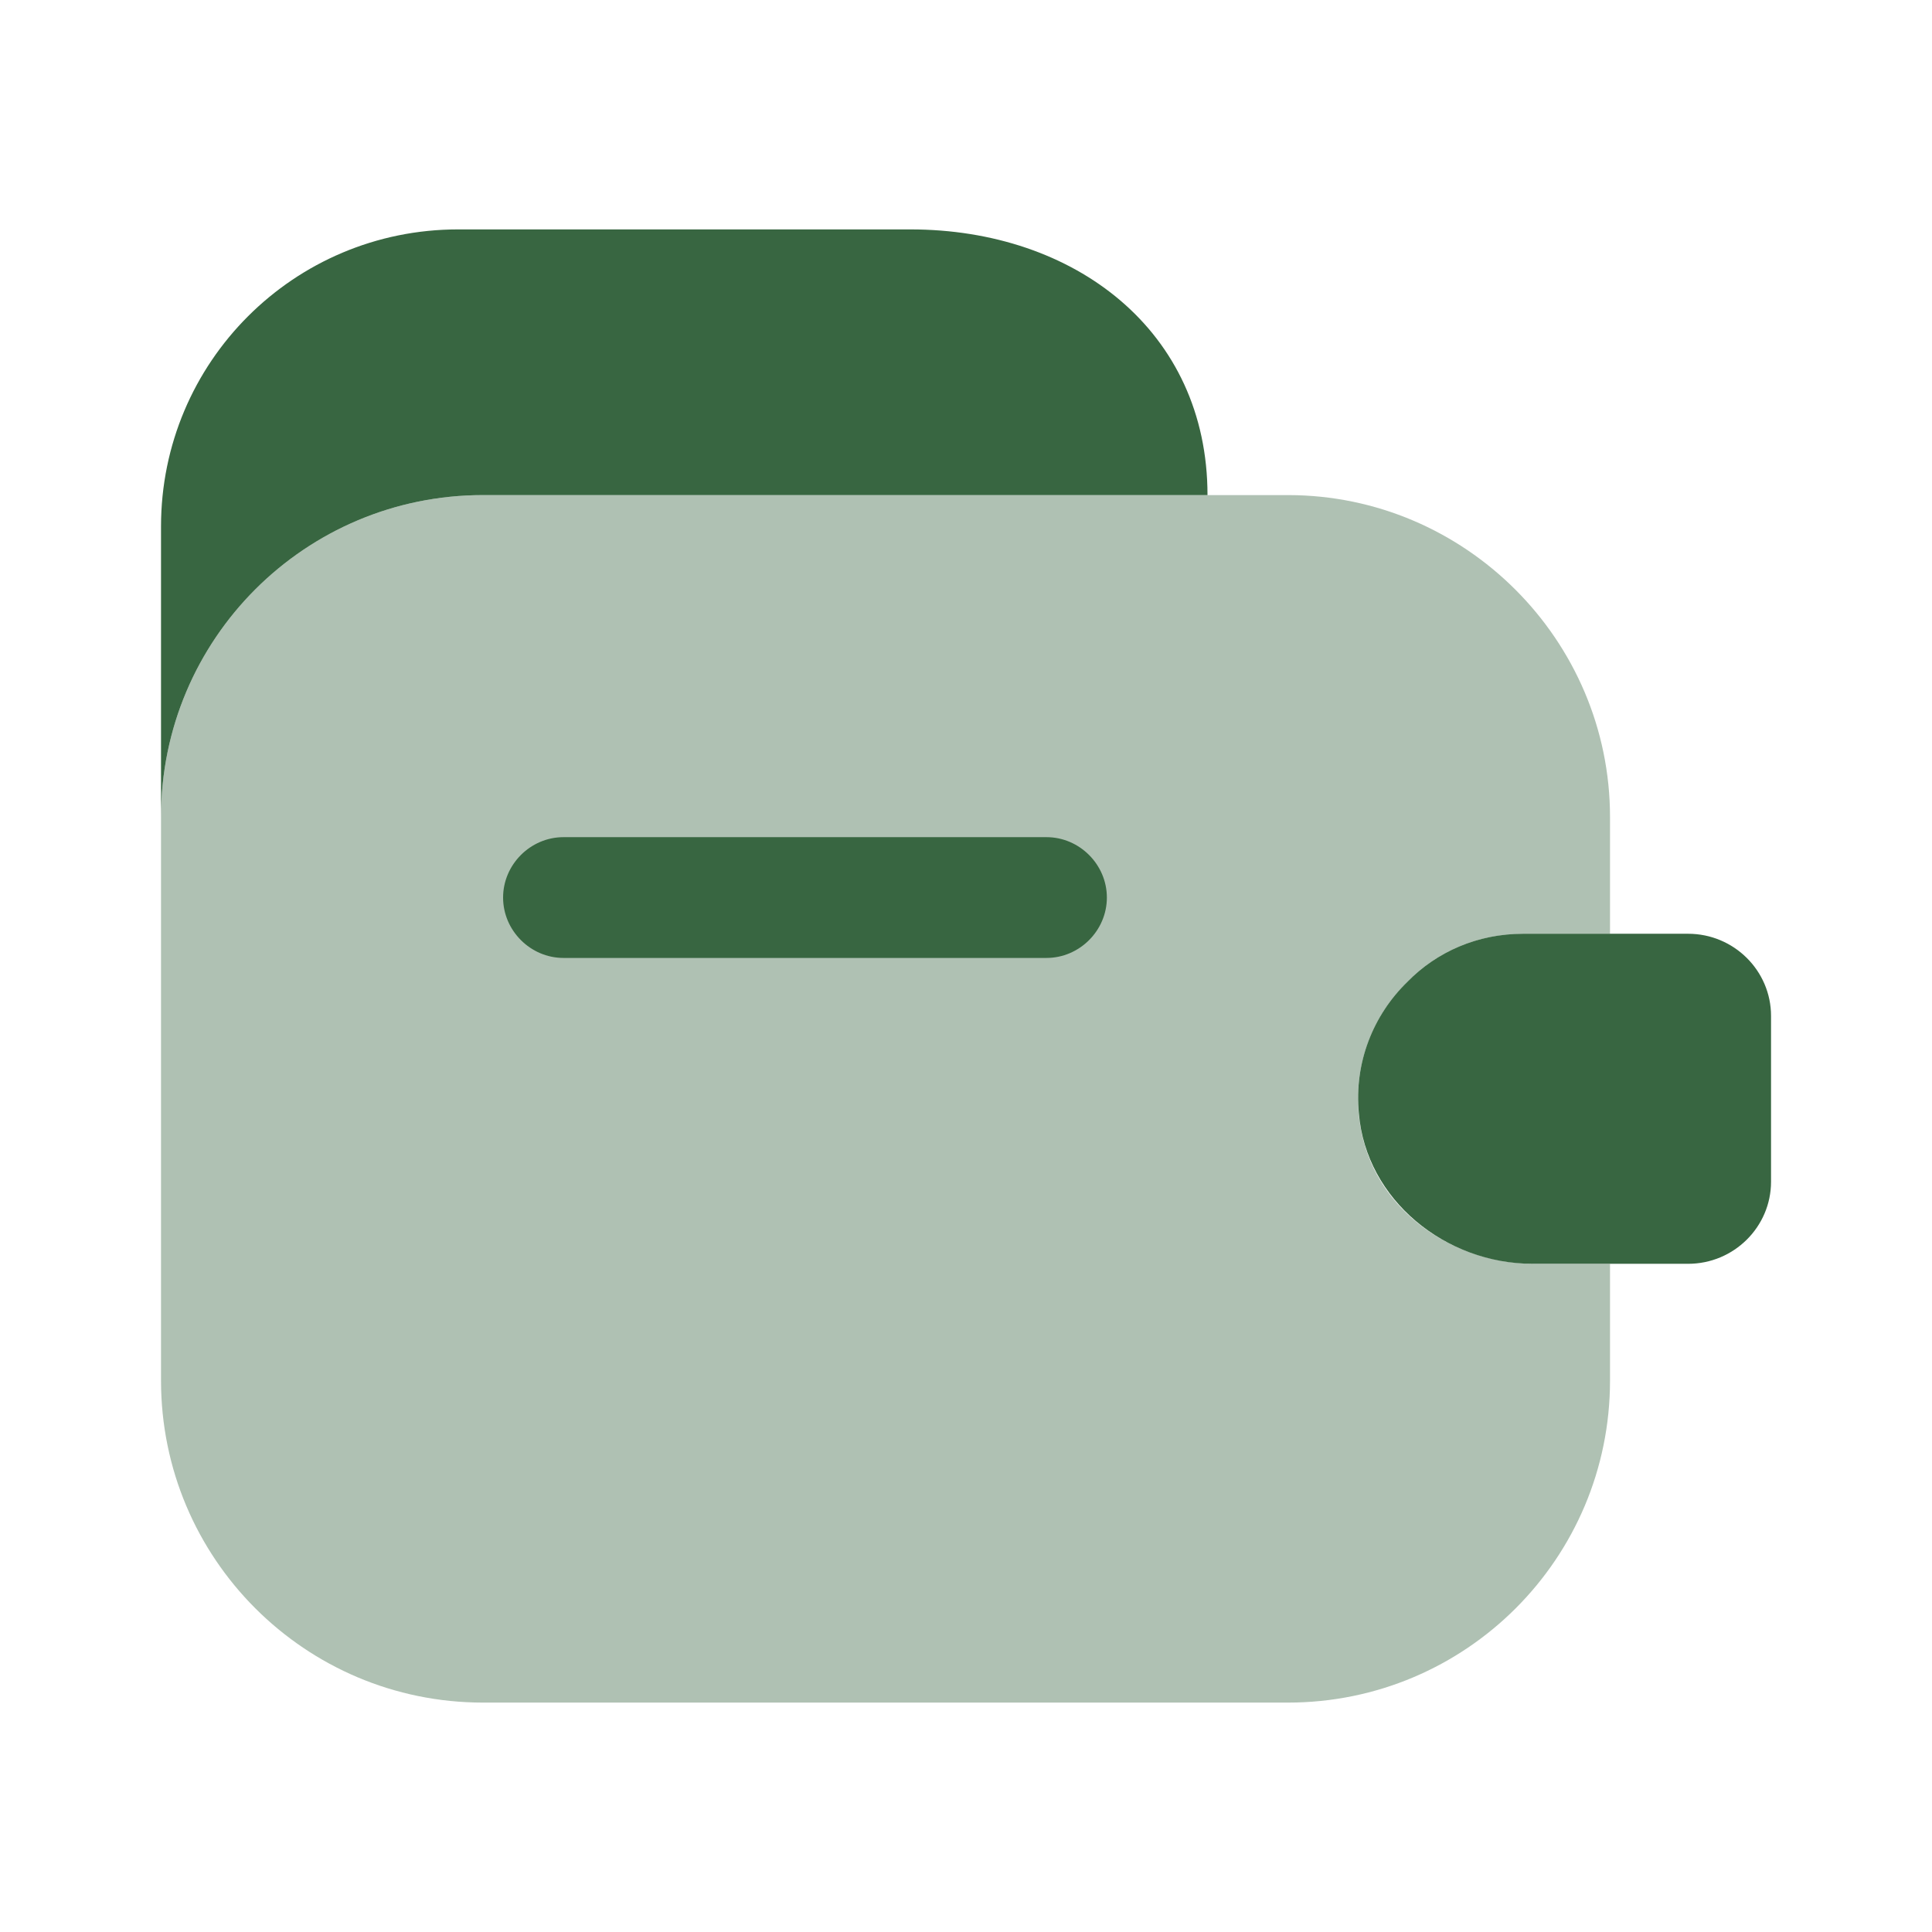 <svg width="35" height="35" viewBox="0 0 35 35" fill="none" xmlns="http://www.w3.org/2000/svg">
<g id="vuesax/bulk/wallet-3">
<g id="wallet-3">
<path id="Vector" d="M21.875 8.969H8.75C5.527 8.969 2.917 11.579 2.917 14.802V9.537C2.917 6.562 5.323 4.156 8.298 4.156H16.494C19.469 4.156 21.875 5.994 21.875 8.969Z" fill="#386641"/>
<path id="Vector_2" opacity="0.4" d="M25.492 17.792C24.763 18.506 24.413 19.585 24.704 20.679C25.069 22.035 26.41 22.896 27.811 22.896H29.167V25.01C29.167 28.233 26.556 30.844 23.333 30.844H8.75C5.527 30.844 2.917 28.233 2.917 25.01V14.802C2.917 11.579 5.527 8.969 8.75 8.969H23.333C26.542 8.969 29.167 11.594 29.167 14.802V16.917H27.592C26.775 16.917 26.031 17.238 25.492 17.792Z" fill="#386641"/>
<path id="Vector_3" d="M32.084 18.404V21.408C32.084 22.224 31.413 22.895 30.581 22.895H27.767C26.192 22.895 24.748 21.743 24.617 20.168C24.529 19.249 24.879 18.389 25.492 17.791C26.031 17.237 26.775 16.916 27.592 16.916H30.581C31.413 16.916 32.084 17.587 32.084 18.404Z" fill="#386641"/>
<g id="Group">
<path id="Vector_4" d="M18.958 17.354H10.208C9.61 17.354 9.114 16.858 9.114 16.26C9.114 15.662 9.61 15.166 10.208 15.166H18.958C19.556 15.166 20.052 15.662 20.052 16.26C20.052 16.858 19.556 17.354 18.958 17.354Z" fill="#386641"/>
</g>
</g>
</g>
</svg>
